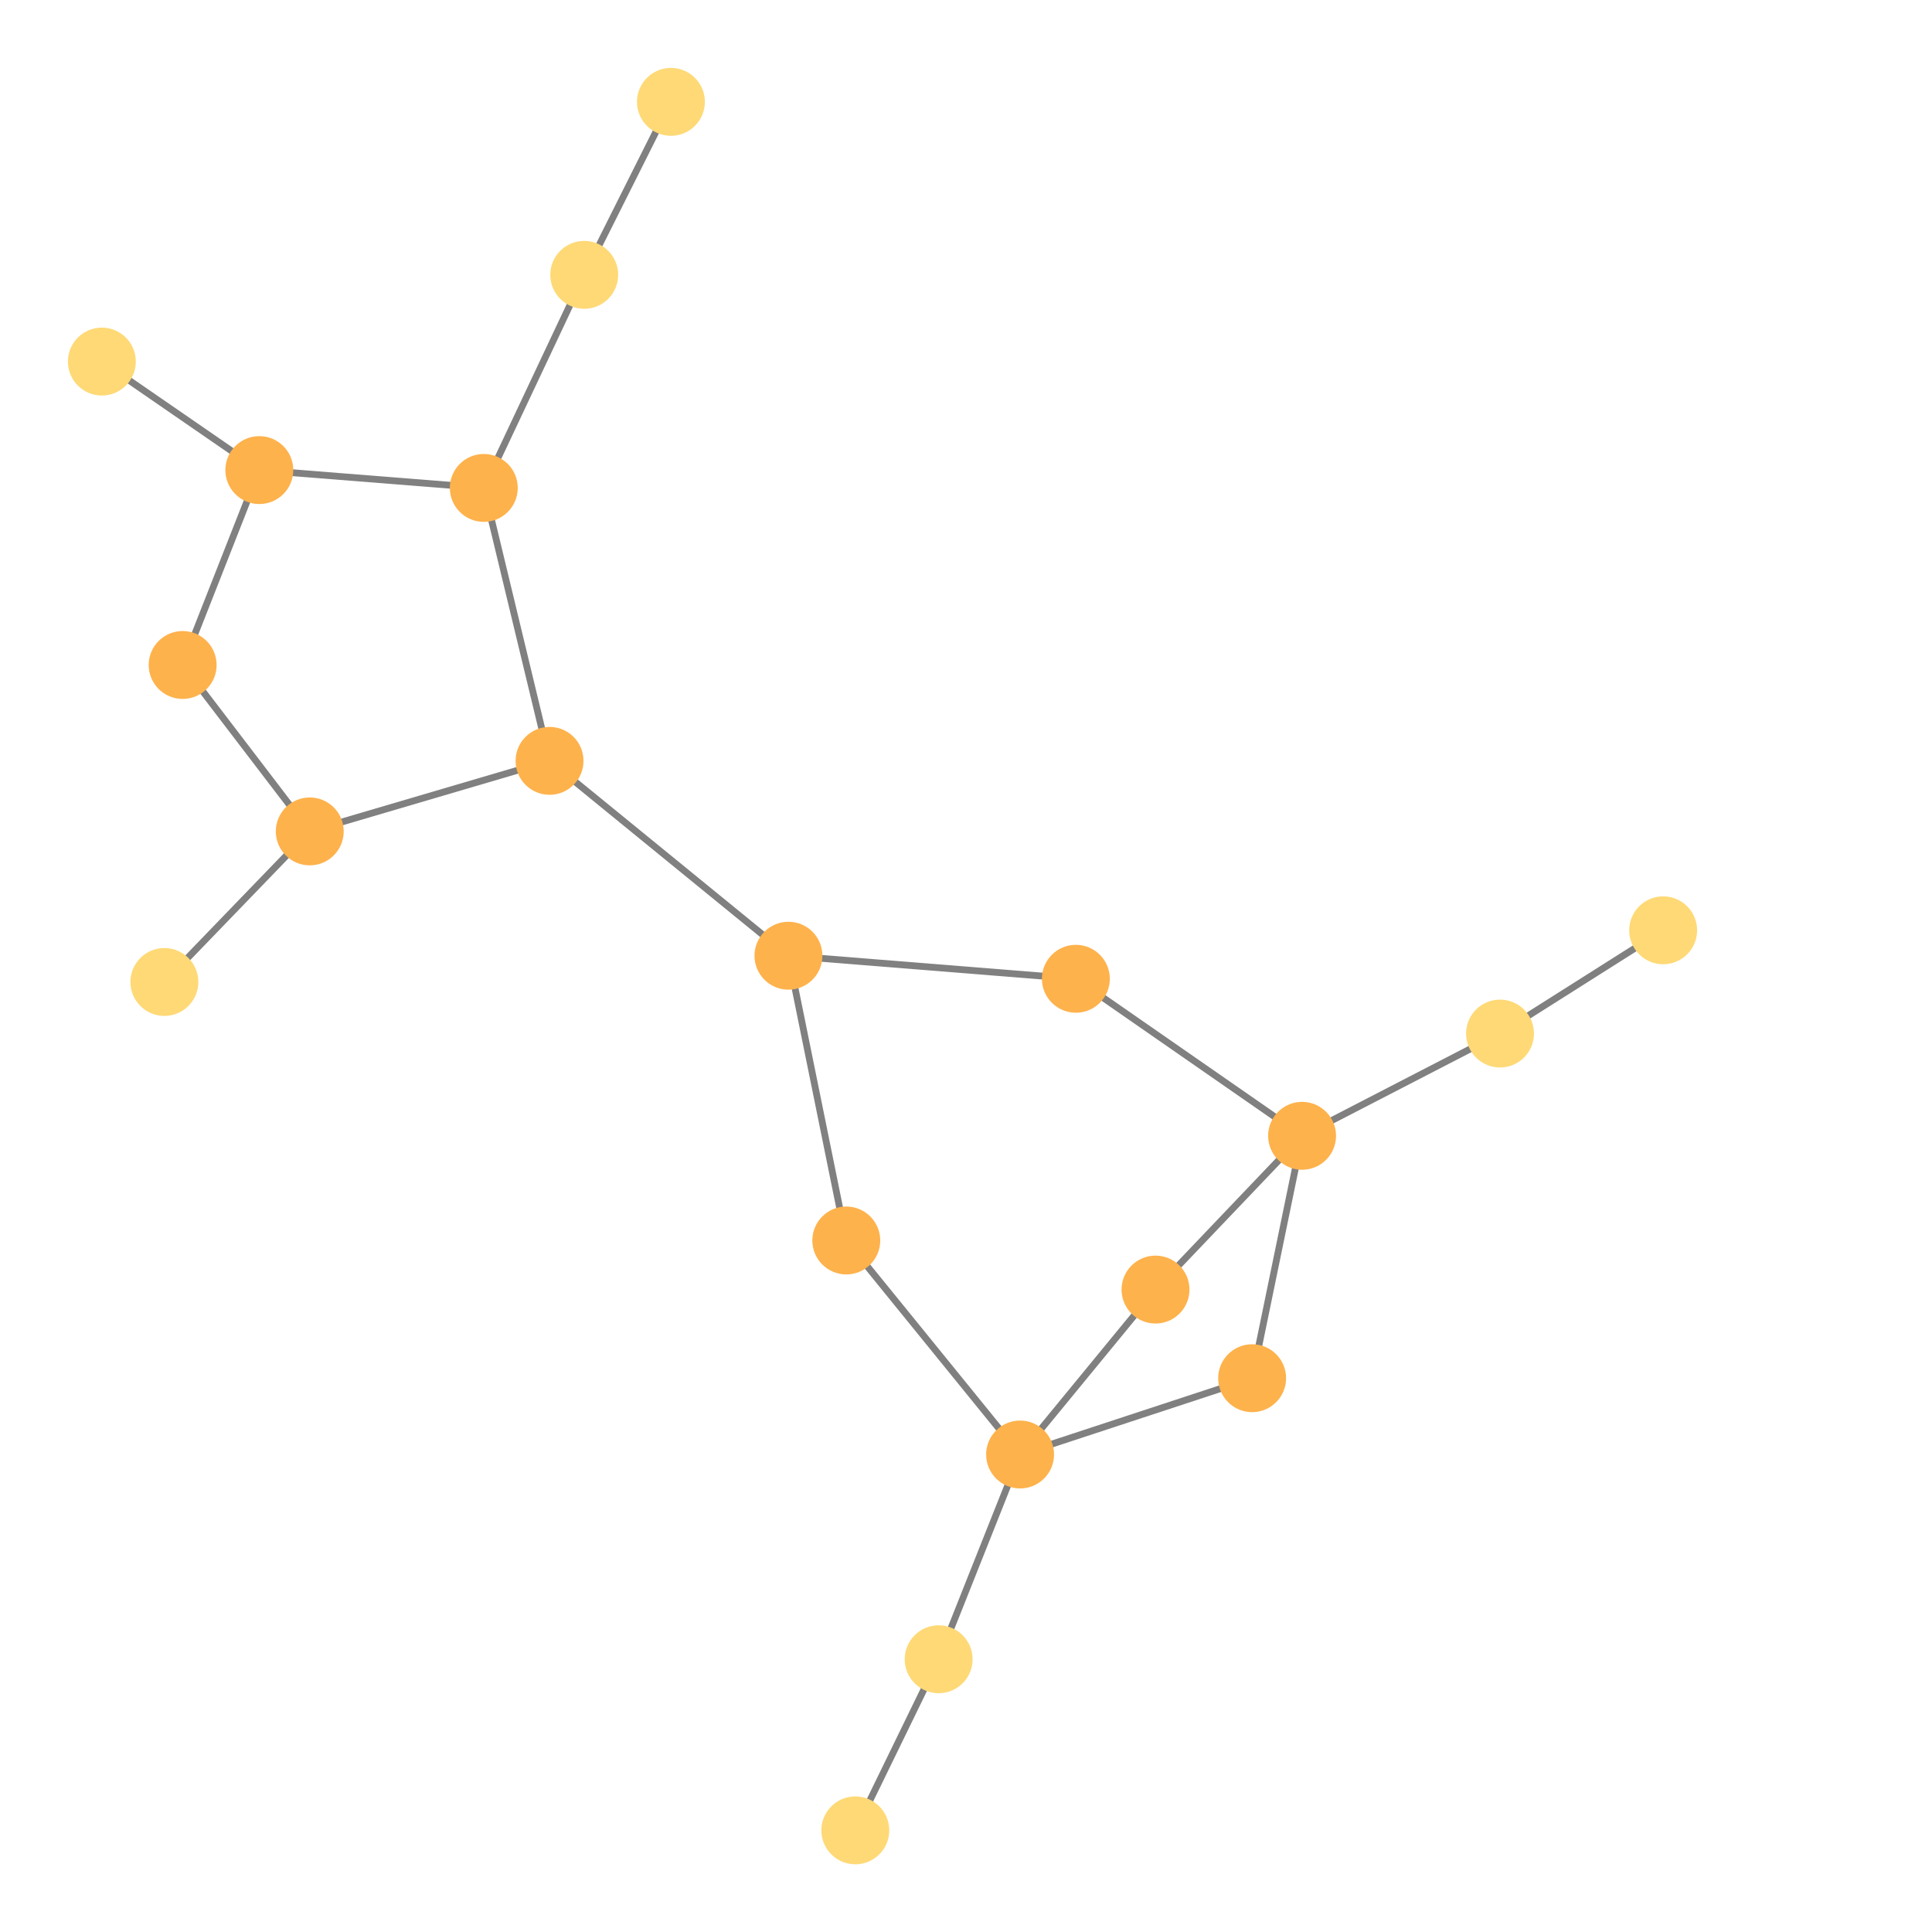 <svg width="600" height="600" xmlns="http://www.w3.org/2000/svg" style="animation-delay: 0s; animation-direction: normal; animation-duration: 0s; animation-fill-mode: none; animation-iteration-count: 1; animation-name: none; animation-play-state: running; animation-timing-function: ease; background-attachment: scroll; background-blend-mode: normal; background-clip: border-box; background-color: rgba(0, 0, 0, 0); background-image: none; background-origin: padding-box; background-position: 0% 0%; background-repeat: repeat; background-size: auto; border-bottom-color: rgb(0, 0, 0); border-bottom-left-radius: 0px; border-bottom-right-radius: 0px; border-bottom-style: none; border-bottom-width: 0px; border-collapse: separate; border-image-outset: 0px; border-image-repeat: stretch; border-image-slice: 100%; border-image-source: none; border-image-width: 1; border-left-color: rgb(0, 0, 0); border-left-style: none; border-left-width: 0px; border-right-color: rgb(0, 0, 0); border-right-style: none; border-right-width: 0px; border-top-color: rgb(0, 0, 0); border-top-left-radius: 0px; border-top-right-radius: 0px; border-top-style: none; border-top-width: 0px; bottom: auto; box-shadow: none; box-sizing: content-box; break-after: auto; break-before: auto; break-inside: auto; caption-side: top; clear: none; clip: auto; color: rgb(0, 0, 0); content: ; cursor: auto; direction: ltr; display: inline; empty-cells: show; float: none; font-family: sans-serif; font-kerning: auto; font-size: 12px; font-stretch: normal; font-style: normal; font-variant: normal; font-variant-ligatures: normal; font-variant-caps: normal; font-variant-numeric: normal; font-weight: normal; height: 600px; image-rendering: auto; isolation: auto; left: auto; letter-spacing: normal; line-height: normal; list-style-image: none; list-style-position: outside; list-style-type: disc; margin-bottom: 0px; margin-left: 0px; margin-right: 0px; margin-top: 0px; max-height: none; max-width: none; min-height: 0px; min-width: 0px; mix-blend-mode: normal; object-fit: fill; object-position: 50% 50%; offset-distance: 0px; offset-path: none; offset-rotate: auto 0deg; offset-rotation: auto 0deg; opacity: 1; orphans: 2; outline-color: rgb(0, 0, 0); outline-offset: 0px; outline-style: none; outline-width: 0px; overflow-anchor: auto; overflow-wrap: normal; overflow-x: hidden; overflow-y: hidden; padding-bottom: 20px; padding-left: 20px; padding-right: 20px; padding-top: 20px; pointer-events: auto; position: static; resize: none; right: auto; speak: normal; table-layout: auto; tab-size: 8; text-align: start; text-align-last: auto; text-decoration: none; text-indent: 0px; text-rendering: auto; text-shadow: none; text-size-adjust: auto; text-overflow: clip; text-transform: none; top: auto; touch-action: auto; transition-delay: 0s; transition-duration: 0s; transition-property: all; transition-timing-function: ease; unicode-bidi: normal; vertical-align: baseline; visibility: visible; white-space: normal; widows: 2; width: 600px; will-change: auto; word-break: normal; word-spacing: 0px; word-wrap: normal; z-index: auto; zoom: 1; -webkit-appearance: none; backface-visibility: visible; -webkit-background-clip: border-box; -webkit-background-origin: padding-box; -webkit-border-horizontal-spacing: 0px; -webkit-border-image: none; -webkit-border-vertical-spacing: 0px; -webkit-box-align: stretch; -webkit-box-decoration-break: slice; -webkit-box-direction: normal; -webkit-box-flex: 0; -webkit-box-flex-group: 1; -webkit-box-lines: single; -webkit-box-ordinal-group: 1; -webkit-box-orient: horizontal; -webkit-box-pack: start; -webkit-box-reflect: none; column-count: auto; column-gap: normal; column-rule-color: rgb(0, 0, 0); column-rule-style: none; column-rule-width: 0px; column-span: none; column-width: auto; align-content: stretch; align-items: stretch; align-self: stretch; flex-basis: auto; flex-grow: 0; flex-shrink: 1; flex-direction: row; flex-wrap: nowrap; justify-content: flex-start; -webkit-font-smoothing: auto; -webkit-highlight: none; hyphens: manual; -webkit-hyphenate-character: auto; -webkit-line-break: auto; -webkit-line-clamp: none; -webkit-locale: &quot;en&quot;; -webkit-margin-before-collapse: collapse; -webkit-margin-after-collapse: collapse; -webkit-mask-box-image: none; -webkit-mask-box-image-outset: 0px; -webkit-mask-box-image-repeat: stretch; -webkit-mask-box-image-slice: 0 fill; -webkit-mask-box-image-source: none; -webkit-mask-box-image-width: auto; -webkit-mask-clip: border-box; -webkit-mask-composite: source-over; -webkit-mask-image: none; -webkit-mask-origin: border-box; -webkit-mask-position: 0% 0%; -webkit-mask-repeat: repeat; -webkit-mask-size: auto; order: 0; perspective: none; perspective-origin: 320px 320px; -webkit-print-color-adjust: economy; -webkit-rtl-ordering: logical; shape-outside: none; shape-image-threshold: 0; shape-margin: 0px; -webkit-tap-highlight-color: rgba(0, 0, 0, 0.18); -webkit-text-combine: none; -webkit-text-decorations-in-effect: none; -webkit-text-emphasis-color: rgb(0, 0, 0); -webkit-text-emphasis-position: over; -webkit-text-emphasis-style: none; -webkit-text-fill-color: rgb(0, 0, 0); -webkit-text-orientation: vertical-right; -webkit-text-security: none; -webkit-text-stroke-color: rgb(0, 0, 0); -webkit-text-stroke-width: 0px; transform: none; transform-origin: 320px 320px; transform-style: flat; -webkit-user-drag: auto; -webkit-user-modify: read-only; user-select: text; -webkit-writing-mode: horizontal-tb; -webkit-app-region: no-drag; buffered-rendering: auto; clip-path: none; clip-rule: nonzero; mask: none; filter: none; flood-color: rgb(0, 0, 0); flood-opacity: 1; lighting-color: rgb(255, 255, 255); stop-color: rgb(0, 0, 0); stop-opacity: 1; color-interpolation: sRGB; color-interpolation-filters: linearRGB; color-rendering: auto; fill: rgb(0, 0, 0); fill-opacity: 1; fill-rule: nonzero; marker-end: none; marker-mid: none; marker-start: none; mask-type: luminance; shape-rendering: auto; stroke: none; stroke-dasharray: none; stroke-dashoffset: 0px; stroke-linecap: butt; stroke-linejoin: miter; stroke-miterlimit: 4; stroke-opacity: 1; stroke-width: 1px; alignment-baseline: auto; baseline-shift: 0px; dominant-baseline: auto; text-anchor: start; writing-mode: horizontal-tb; vector-effect: none; paint-order: fill stroke markers; d: none; cx: 0px; cy: 0px; x: 0px; y: 0px; r: 0px; rx: auto; ry: auto;" version="1.1" xmlns:xlink="http://www.w3.org/1999/xlink"><style type="text/css">svg { padding: 20px; }</style><svg xmlns="http://www.w3.org/2000/svg"><g transform="scale(2.109) translate(-188.965,-162.979)"><line class="link" x1="260.206" y1="234.828" x2="227.151" y2="232.202" style="stroke: grey; stroke-width: 1;"/><line class="link" x1="215.861" y1="260.901" x2="227.151" y2="232.202" style="stroke: grey; stroke-width: 1;"/><line class="link" x1="215.861" y1="260.901" x2="234.578" y2="285.407" style="stroke: grey; stroke-width: 1;"/><line class="link" x1="274.994" y1="203.452" x2="260.206" y2="234.828" style="stroke: grey; stroke-width: 1;"/><line class="link" x1="287.762" y1="177.979" x2="274.994" y2="203.452" style="stroke: grey; stroke-width: 1;"/><line class="link" x1="373.347" y1="365.925" x2="380.702" y2="330.232" style="stroke: grey; stroke-width: 1;"/><line class="link" x1="305.067" y1="303.713" x2="347.39" y2="307.108" style="stroke: grey; stroke-width: 1;"/><line class="link" x1="305.067" y1="303.713" x2="269.888" y2="275.018" style="stroke: grey; stroke-width: 1;"/><line class="link" x1="305.067" y1="303.713" x2="313.584" y2="345.644" style="stroke: grey; stroke-width: 1;"/><line class="link" x1="234.578" y1="285.407" x2="213.17" y2="307.58" style="stroke: grey; stroke-width: 1;"/><line class="link" x1="269.888" y1="275.018" x2="234.578" y2="285.407" style="stroke: grey; stroke-width: 1;"/><line class="link" x1="327.185" y1="407.313" x2="314.913" y2="432.508" style="stroke: grey; stroke-width: 1;"/><line class="link" x1="409.85" y1="315.174" x2="433.872" y2="299.97" style="stroke: grey; stroke-width: 1;"/><line class="link" x1="380.702" y1="330.232" x2="409.85" y2="315.174" style="stroke: grey; stroke-width: 1;"/><line class="link" x1="380.702" y1="330.232" x2="347.39" y2="307.108" style="stroke: grey; stroke-width: 1;"/><line class="link" x1="203.965" y1="216.222" x2="227.151" y2="232.202" style="stroke: grey; stroke-width: 1;"/><line class="link" x1="359.118" y1="352.874" x2="380.702" y2="330.232" style="stroke: grey; stroke-width: 1;"/><line class="link" x1="260.206" y1="234.828" x2="269.888" y2="275.018" style="stroke: grey; stroke-width: 1;"/><line class="link" x1="339.176" y1="377.161" x2="359.118" y2="352.874" style="stroke: grey; stroke-width: 1;"/><line class="link" x1="339.176" y1="377.161" x2="373.347" y2="365.925" style="stroke: grey; stroke-width: 1;"/><line class="link" x1="327.185" y1="407.313" x2="339.176" y2="377.161" style="stroke: grey; stroke-width: 1;"/><line class="link" x1="313.584" y1="345.644" x2="339.176" y2="377.161" style="stroke: grey; stroke-width: 1;"/><circle class="node" r="5" cx="313.584" cy="345.644" style="fill: rgb(254, 178, 76);"/><circle class="node" r="5" cx="327.185" cy="407.313" style="fill: rgb(254, 217, 118);"/><circle class="node" r="5" cx="339.176" cy="377.161" style="fill: rgb(254, 178, 76);"/><circle class="node" r="5" cx="373.347" cy="365.925" style="fill: rgb(254, 178, 76);"/><circle class="node" r="5" cx="287.762" cy="177.979" style="fill: rgb(254, 217, 118);"/><circle class="node" r="5" cx="260.206" cy="234.828" style="fill: rgb(254, 178, 76);"/><circle class="node" r="5" cx="359.118" cy="352.874" style="fill: rgb(254, 178, 76);"/><circle class="node" r="5" cx="269.888" cy="275.018" style="fill: rgb(254, 178, 76);"/><circle class="node" r="5" cx="203.965" cy="216.222" style="fill: rgb(254, 217, 118);"/><circle class="node" r="5" cx="314.913" cy="432.508" style="fill: rgb(254, 217, 118);"/><circle class="node" r="5" cx="380.702" cy="330.232" style="fill: rgb(254, 178, 76);"/><circle class="node" r="5" cx="227.151" cy="232.202" style="fill: rgb(254, 178, 76);"/><circle class="node" r="5" cx="347.39" cy="307.108" style="fill: rgb(254, 178, 76);"/><circle class="node" r="5" cx="409.85" cy="315.174" style="fill: rgb(254, 217, 118);"/><circle class="node" r="5" cx="433.872" cy="299.97" style="fill: rgb(254, 217, 118);"/><circle class="node" r="5" cx="213.17" cy="307.58" style="fill: rgb(254, 217, 118);"/><circle class="node" r="5" cx="234.578" cy="285.407" style="fill: rgb(254, 178, 76);"/><circle class="node" r="5" cx="305.067" cy="303.713" style="fill: rgb(254, 178, 76);"/><circle class="node" r="5" cx="274.994" cy="203.452" style="fill: rgb(254, 217, 118);"/><circle class="node" r="5" cx="215.861" cy="260.901" style="fill: rgb(254, 178, 76);"/></g></svg></svg>